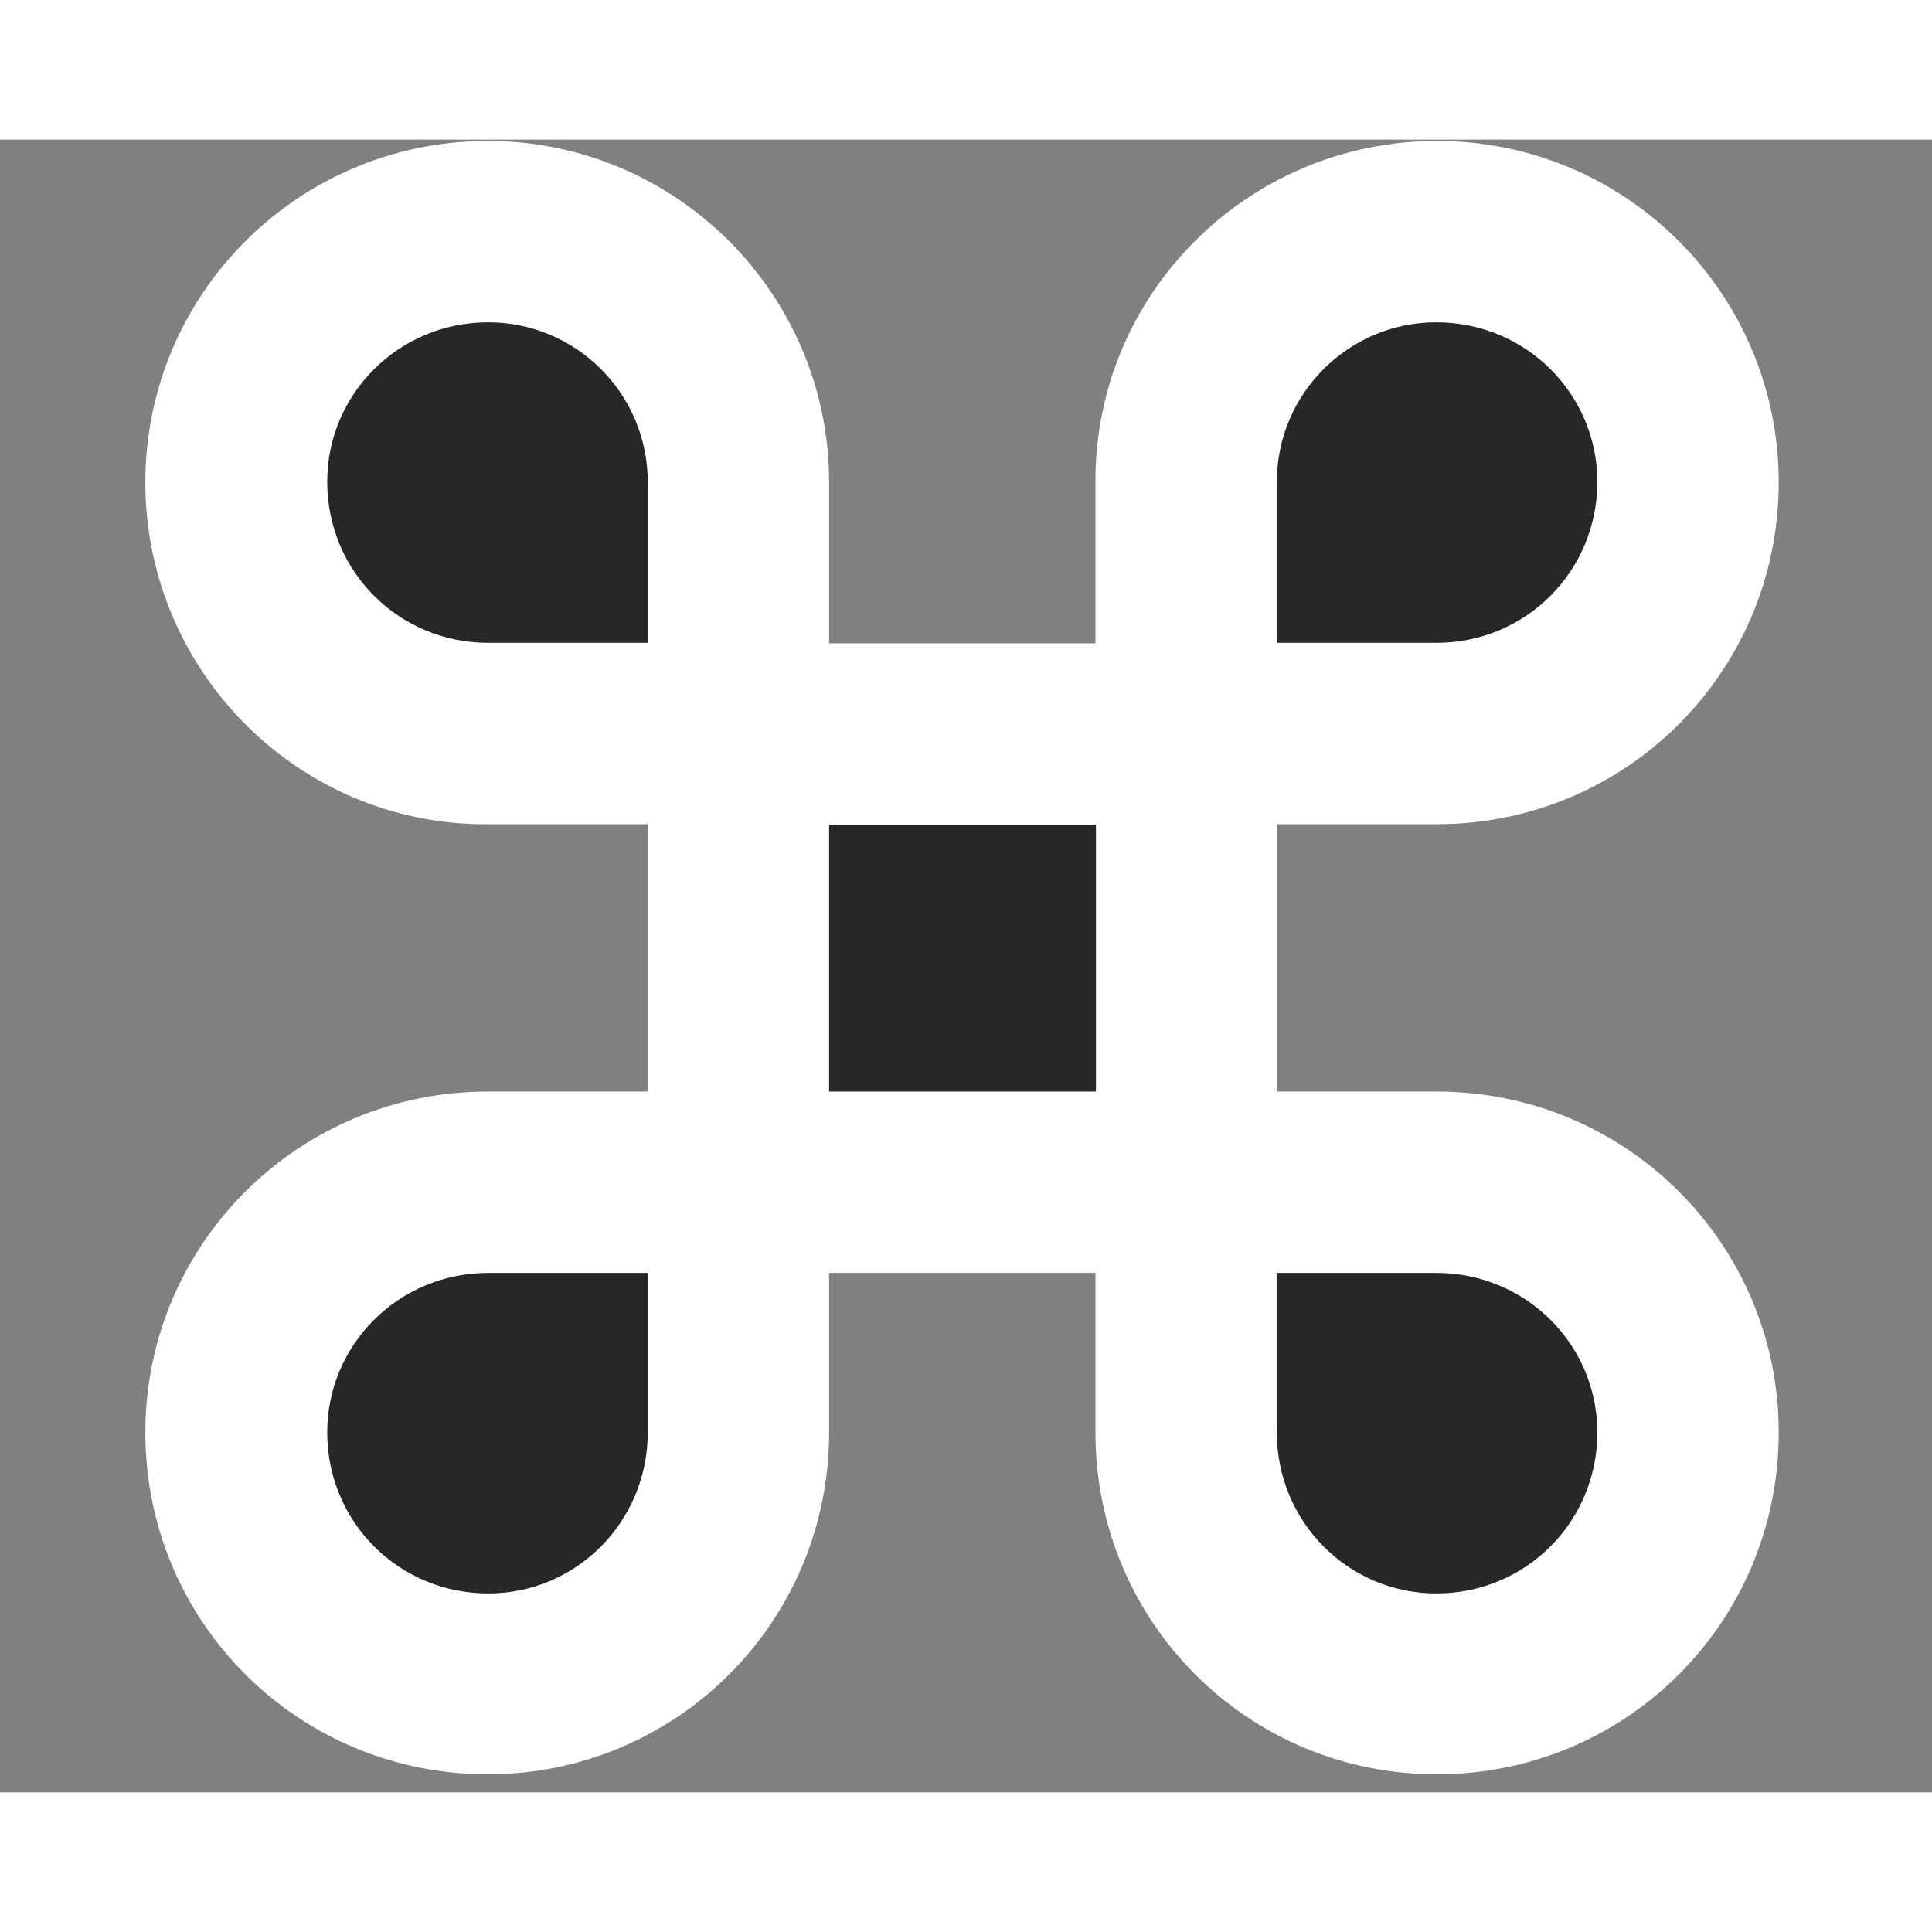 <?xml version="1.0" encoding="UTF-8" standalone="no"?>
<!-- Generator: Adobe Illustrator 11.0, SVG Export Plug-In  -->
<svg xmlns:dc="http://purl.org/dc/elements/1.1/"
     xmlns:cc="http://web.resource.org/cc/"
     xmlns:rdf="http://www.w3.org/1999/02/22-rdf-syntax-ns#"
     xmlns="http://www.w3.org/2000/svg"
     xmlns:sodipodi="http://sodipodi.sourceforge.net/DTD/sodipodi-0.dtd"
     xmlns:inkscape="http://www.inkscape.org/namespaces/inkscape"
     width="280"
     height="280"
     viewBox="-0.7 -0.596 512 438"
     xml:space="preserve"
     id="svg2"
     sodipodi:version="0.32"
     inkscape:version="0.45.1"
     sodipodi:docname="command key.svg"
     inkscape:output_extension="org.inkscape.output.svg.inkscape"
     sodipodi:docbase="C:\esteban"
     version="1.0"><rect x="-0.7" y="-0.596" width="512" height="438" fill="#808080" stroke="none"/>
    <sodipodi:namedview
            inkscape:window-height="579"
            inkscape:window-width="813"
            inkscape:pageshadow="2"
            inkscape:pageopacity="0.0"
            guidetolerance="10.0"
            gridtolerance="10.0"
            objecttolerance="10.0"
            borderopacity="1.0"
            bordercolor="#666666"
            pagecolor="#262729"
            id="base"
            inkscape:zoom="0.8630137"
            inkscape:cx="256"
            inkscape:cy="158.18021"
            inkscape:window-x="110"
            inkscape:window-y="138"
            inkscape:current-layer="svg2"
            width="280px"
            height="280px"/>
    <defs id="defs4">	</defs>
    <g transform="matrix(1.829,0,0,1.829,-212.586,-182.828)" id="g2202">
		<rect
                x="123.66"
                y="86.796"
                width="263.16"
                height="263.16"
                id="rect2204"
                style="fill:transparent"/>
        <path d="M 324.036,198.828 L 300.852,198.828 L 300.852,237.564 L 324.036,237.564 C 351.468,237.564 373.572,259.668 373.572,286.956 C 373.572,314.46 351.468,336.492 324.036,336.492 C 296.676,336.492 274.572,314.46 274.572,286.956 L 274.572,286.956 L 274.572,263.844 L 235.98,263.844 L 235.98,286.956 C 235.98,314.46 213.804,336.492 186.516,336.492 C 159.084,336.492 136.908,314.46 136.908,286.956 C 136.908,259.668 159.084,237.564 186.516,237.564 L 186.516,237.564 L 209.7,237.564 L 209.7,198.828 L 186.516,198.828 C 159.228,199.044 136.908,176.724 136.908,149.292 C 136.908,122.004 159.084,99.828 186.516,99.828 C 213.804,99.828 235.98,122.004 235.98,149.292 L 235.98,172.62 L 274.572,172.62 L 274.572,149.292 C 274.428,122.004 296.676,99.828 324.036,99.828 C 351.468,99.828 373.572,122.004 373.572,149.292 C 373.572,176.724 351.468,198.828 324.036,198.828 z "
              id="path2206"
              style="fill:#ffffff"/>
        <rect x="235.98"
              y="198.9"
              width="38.664"
              height="38.664"
              id="rect2208"
              style="fill:#262729"/>
        <path d="M 209.7,149.22 C 209.7,136.476 199.332,126.108 186.588,126.108 C 173.628,126.108 163.26,136.476 163.26,149.22 C 163.26,162.18 173.628,172.548 186.588,172.548 L 186.588,172.548 L 209.7,172.548 L 209.7,149.22 z "
              id="path2210"
              style="fill:#262729"/>
        <path d="M 209.7,286.956 L 209.7,263.844 L 186.588,263.844 L 186.588,263.844 C 173.628,263.844 163.26,274.212 163.26,286.956 C 163.26,299.916 173.628,310.284 186.588,310.284 C 199.332,310.284 209.7,299.916 209.7,286.956 z "
              id="path2212"
              style="fill:#262729"/>
        <path d="M 300.852,286.956 L 300.852,286.956 C 300.852,299.916 311.22,310.284 323.964,310.284 C 336.924,310.284 347.292,299.916 347.292,286.956 C 347.292,274.212 336.924,263.844 323.964,263.844 L 300.852,263.844 L 300.852,286.956 z "
              id="path2214"
              style="fill:#262729"/>
        <path d="M 300.852,172.548 L 300.852,149.22 C 300.852,136.476 311.22,126.108 323.964,126.108 C 336.924,126.108 347.292,136.476 347.292,149.22 C 347.292,162.18 336.924,172.548 323.964,172.548 L 300.852,172.548 z "
              id="path2216"
              style="fill:#262729"/>
	</g></svg>
